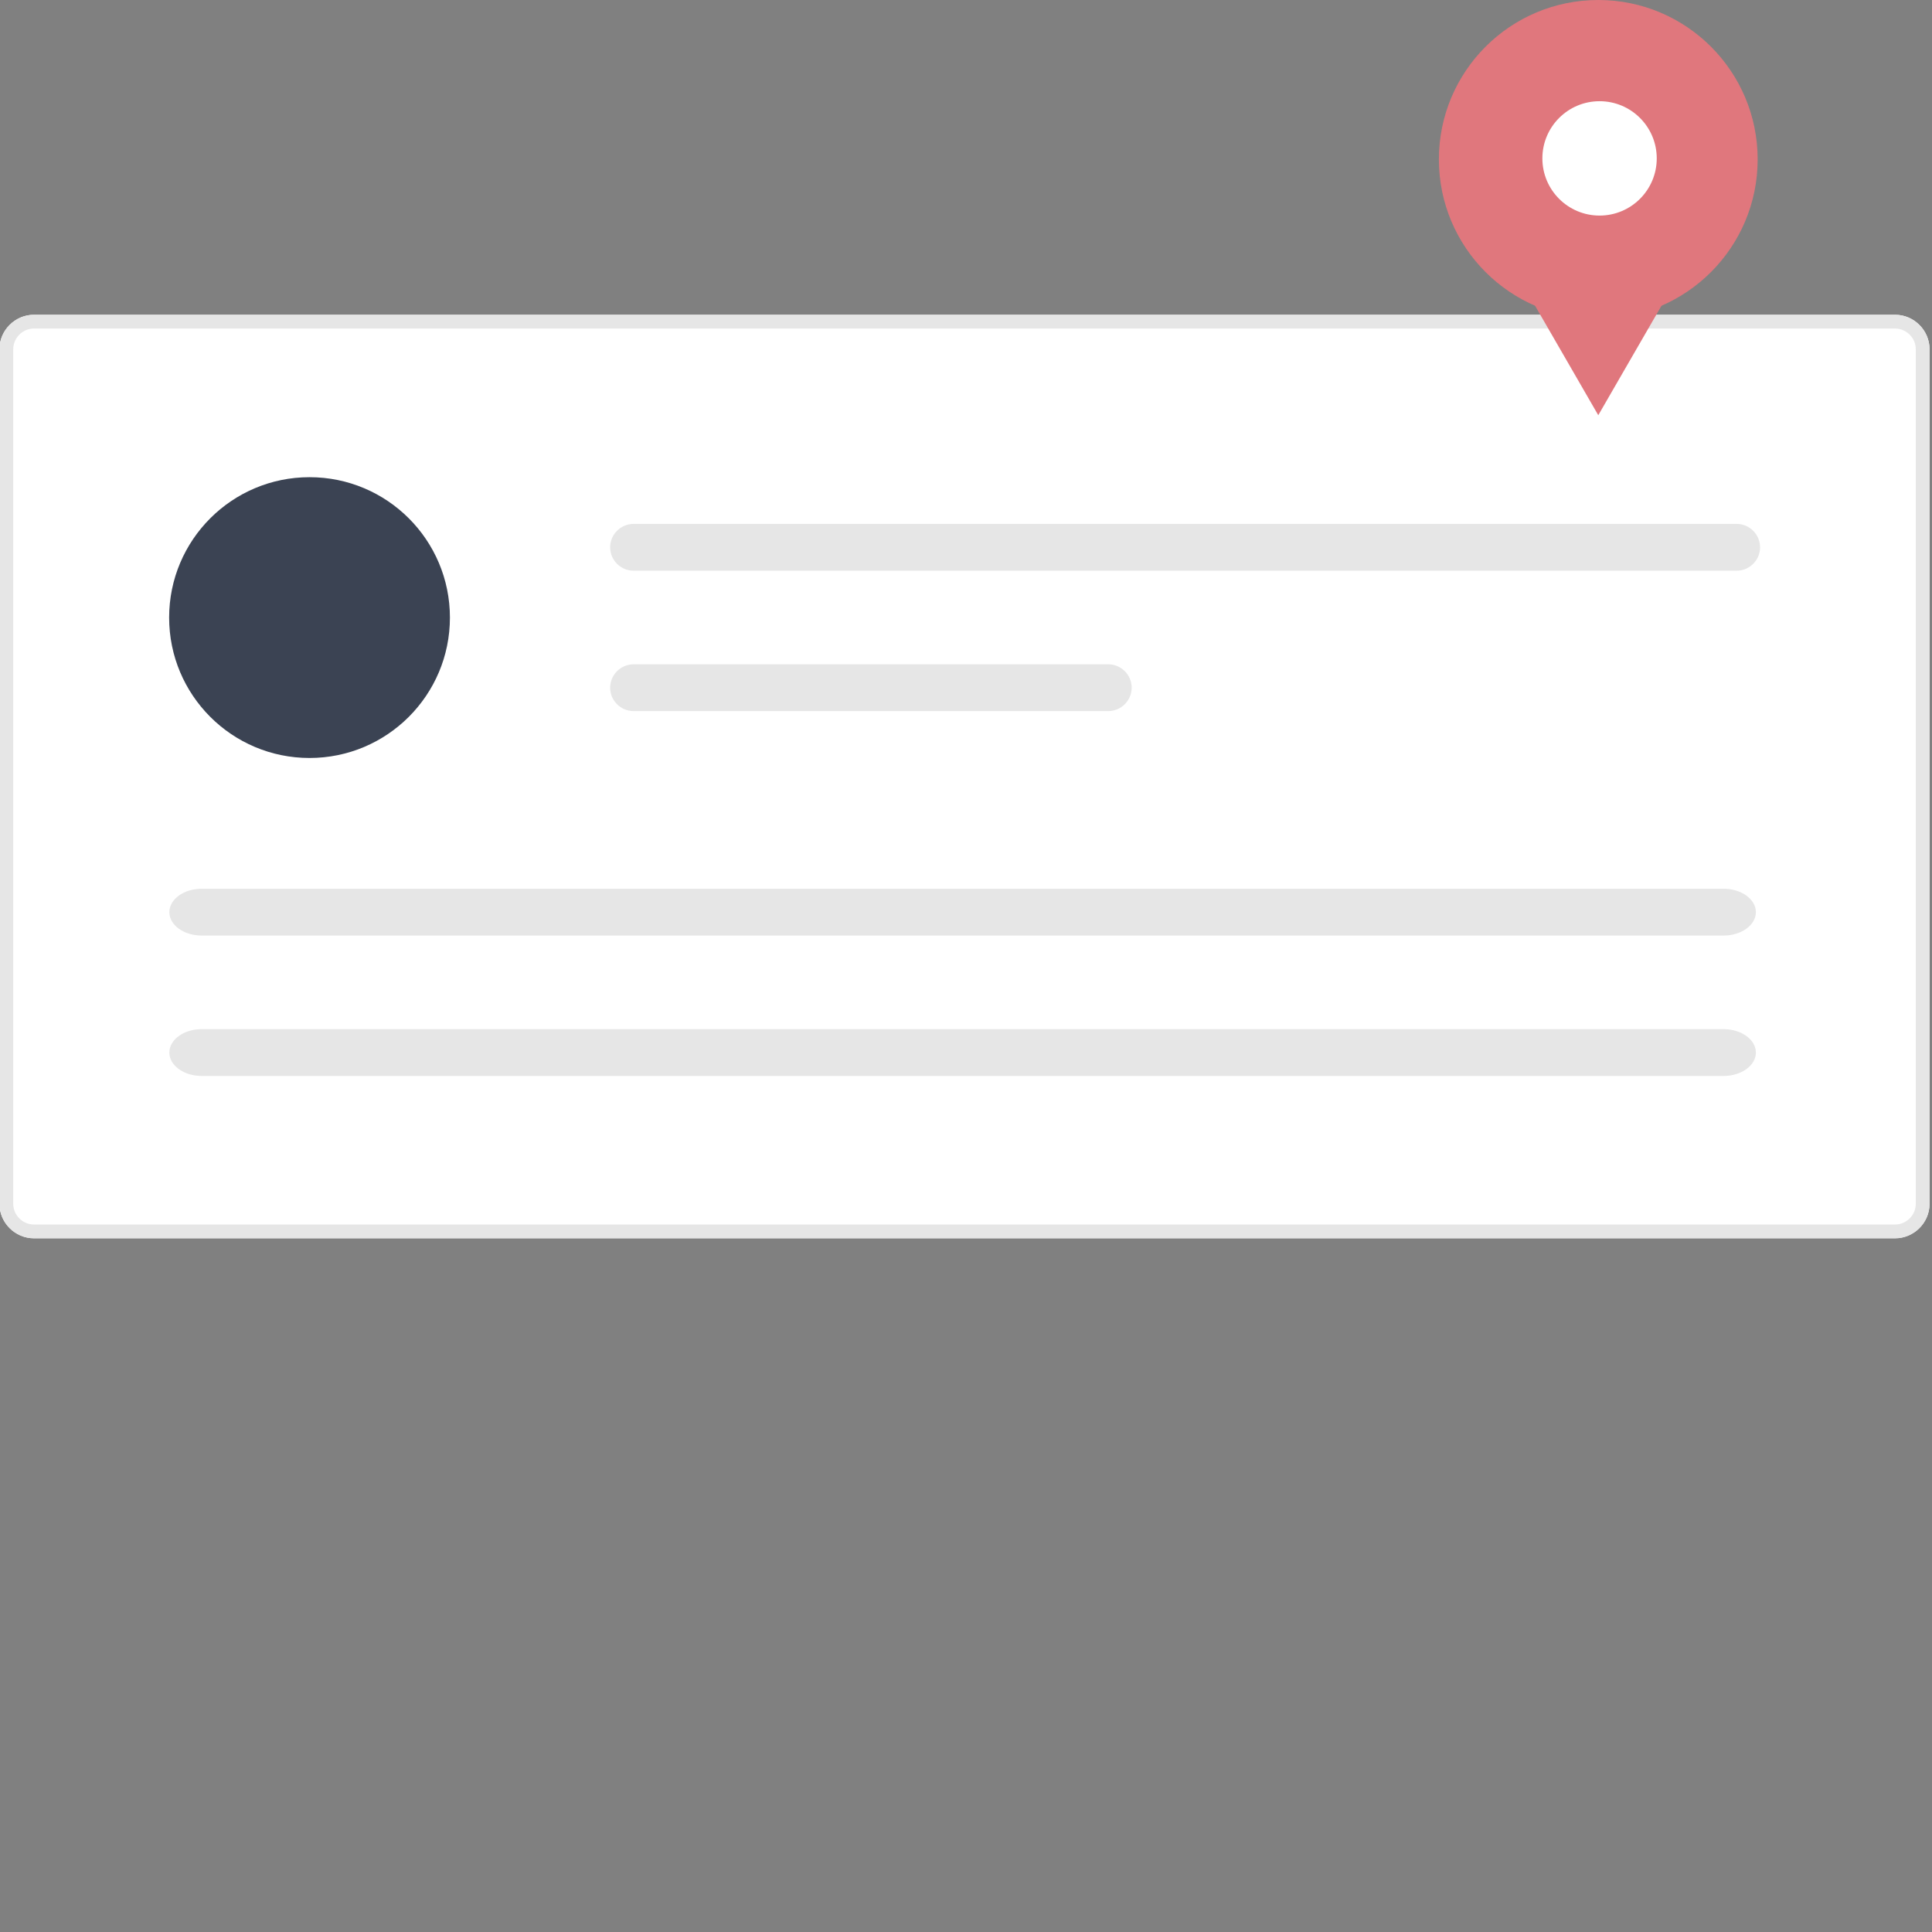 <?xml version="1.0" encoding="UTF-8" standalone="no"?>
<!DOCTYPE svg PUBLIC "-//W3C//DTD SVG 1.1//EN" "http://www.w3.org/Graphics/SVG/1.1/DTD/svg11.dtd">
<svg width="100%" height="100%" viewBox="0 0 591 591" version="1.1" xmlns="http://www.w3.org/2000/svg" xmlns:xlink="http://www.w3.org/1999/xlink" xml:space="preserve" xmlns:serif="http://www.serif.com/" style="fill-rule:evenodd;clip-rule:evenodd;stroke-linejoin:round;stroke-miterlimit:2;">
    <rect x="0" y="0" width="591" height="591" fill="#808080" stroke="none"/>
    <g transform="matrix(1.612,0,0,1.612,-763.827,-184.14)">
        <path d="M833.46,349.215L480.274,349.215C476.688,349.21 473.738,346.26 473.734,342.674L473.734,180.503C473.738,176.916 476.688,173.966 480.274,173.962L833.46,173.962C837.046,173.966 839.996,176.916 840,180.503L840,342.674C839.996,346.26 837.046,349.21 833.46,349.215Z" style="fill:white;fill-rule:nonzero;"/>
    </g>
    <g transform="matrix(1.612,0,0,1.612,-763.827,-184.14)">
        <path d="M833.46,349.215L480.274,349.215C476.688,349.21 473.738,346.26 473.734,342.674L473.734,180.503C473.738,176.916 476.688,173.966 480.274,173.962L833.46,173.962C837.046,173.966 839.996,176.916 840,180.503L840,342.674C839.996,346.26 837.046,349.21 833.46,349.215ZM480.274,176.578C478.122,176.581 476.352,178.351 476.35,180.503L476.35,342.674C476.352,344.826 478.122,346.596 480.274,346.598L833.46,346.598C835.611,346.596 837.381,344.826 837.384,342.674L837.384,180.503C837.381,178.351 835.611,176.581 833.46,176.578L480.274,176.578Z" style="fill:rgb(230,230,230);fill-rule:nonzero;"/>
    </g>
    <g transform="matrix(1.612,0,0,1.612,-474.006,-69.526)">
        <circle cx="352.786" cy="160.326" r="26.642" style="fill:rgb(59,67,83);"/>
    </g>
    <g transform="matrix(1.612,0,0,1.612,-763.827,-184.14)">
        <path d="M594.067,213.649C594.065,213.649 594.063,213.649 594.06,213.649C591.624,213.649 589.62,215.654 589.62,218.09C589.62,220.526 591.624,222.53 594.06,222.53C594.063,222.53 594.065,222.53 594.067,222.53L803.4,222.53C805.836,222.53 807.84,220.526 807.84,218.09C807.84,215.654 805.836,213.649 803.4,213.649L594.067,213.649Z" style="fill:rgb(230,230,230);fill-rule:nonzero;"/>
    </g>
    <g transform="matrix(1.612,0,0,1.612,-763.827,-184.14)">
        <path d="M594.067,240.292C594.065,240.292 594.063,240.292 594.06,240.292C591.624,240.292 589.62,242.296 589.62,244.732C589.62,247.168 591.624,249.172 594.06,249.172C594.063,249.172 594.065,249.172 594.067,249.172L684.144,249.172C684.146,249.172 684.148,249.172 684.15,249.172C686.586,249.172 688.591,247.168 688.591,244.732C688.591,242.296 686.586,240.292 684.15,240.292C684.148,240.292 684.146,240.292 684.144,240.292L594.067,240.292Z" style="fill:rgb(230,230,230);fill-rule:nonzero;"/>
    </g>
    <g transform="matrix(1.612,0,0,1.612,-763.827,-184.14)">
        <path d="M512.1,282.885C508.723,282.885 505.974,284.877 505.974,287.326C505.974,289.774 508.723,291.766 512.1,291.766L800.915,291.766C804.293,291.766 807.042,289.774 807.042,287.326C807.042,284.877 804.293,282.885 800.915,282.885L512.1,282.885Z" style="fill:rgb(230,230,230);fill-rule:nonzero;"/>
    </g>
    <g transform="matrix(1.612,0,0,1.612,-763.827,-184.14)">
        <path d="M512.1,309.527C508.723,309.527 505.974,311.52 505.974,313.968C505.974,316.416 508.723,318.408 512.1,318.408L800.915,318.408C804.293,318.408 807.042,316.416 807.042,313.968C807.042,311.52 804.293,309.527 800.915,309.527L512.1,309.527Z" style="fill:rgb(230,230,230);fill-rule:nonzero;"/>
    </g>
    <g transform="matrix(1.029,0,0,1.029,-118.3,0)">
        <circle cx="590.1" cy="47.382" r="47.382" style="fill:rgb(224,119,125);"/>
    </g>
    <g transform="matrix(1.029,0,0,1.029,-118.3,-1.003)">
        <path d="M590.1,124.408L575.284,98.747L560.469,73.086L619.73,73.086L590.1,124.408Z" style="fill:rgb(224,119,125);fill-rule:nonzero;"/>
    </g>
    <g transform="matrix(1.029,0,0,1.029,-118.3,0)">
        <circle cx="590.482" cy="47.086" r="17" style="fill:white;"/>
    </g>
</svg>
